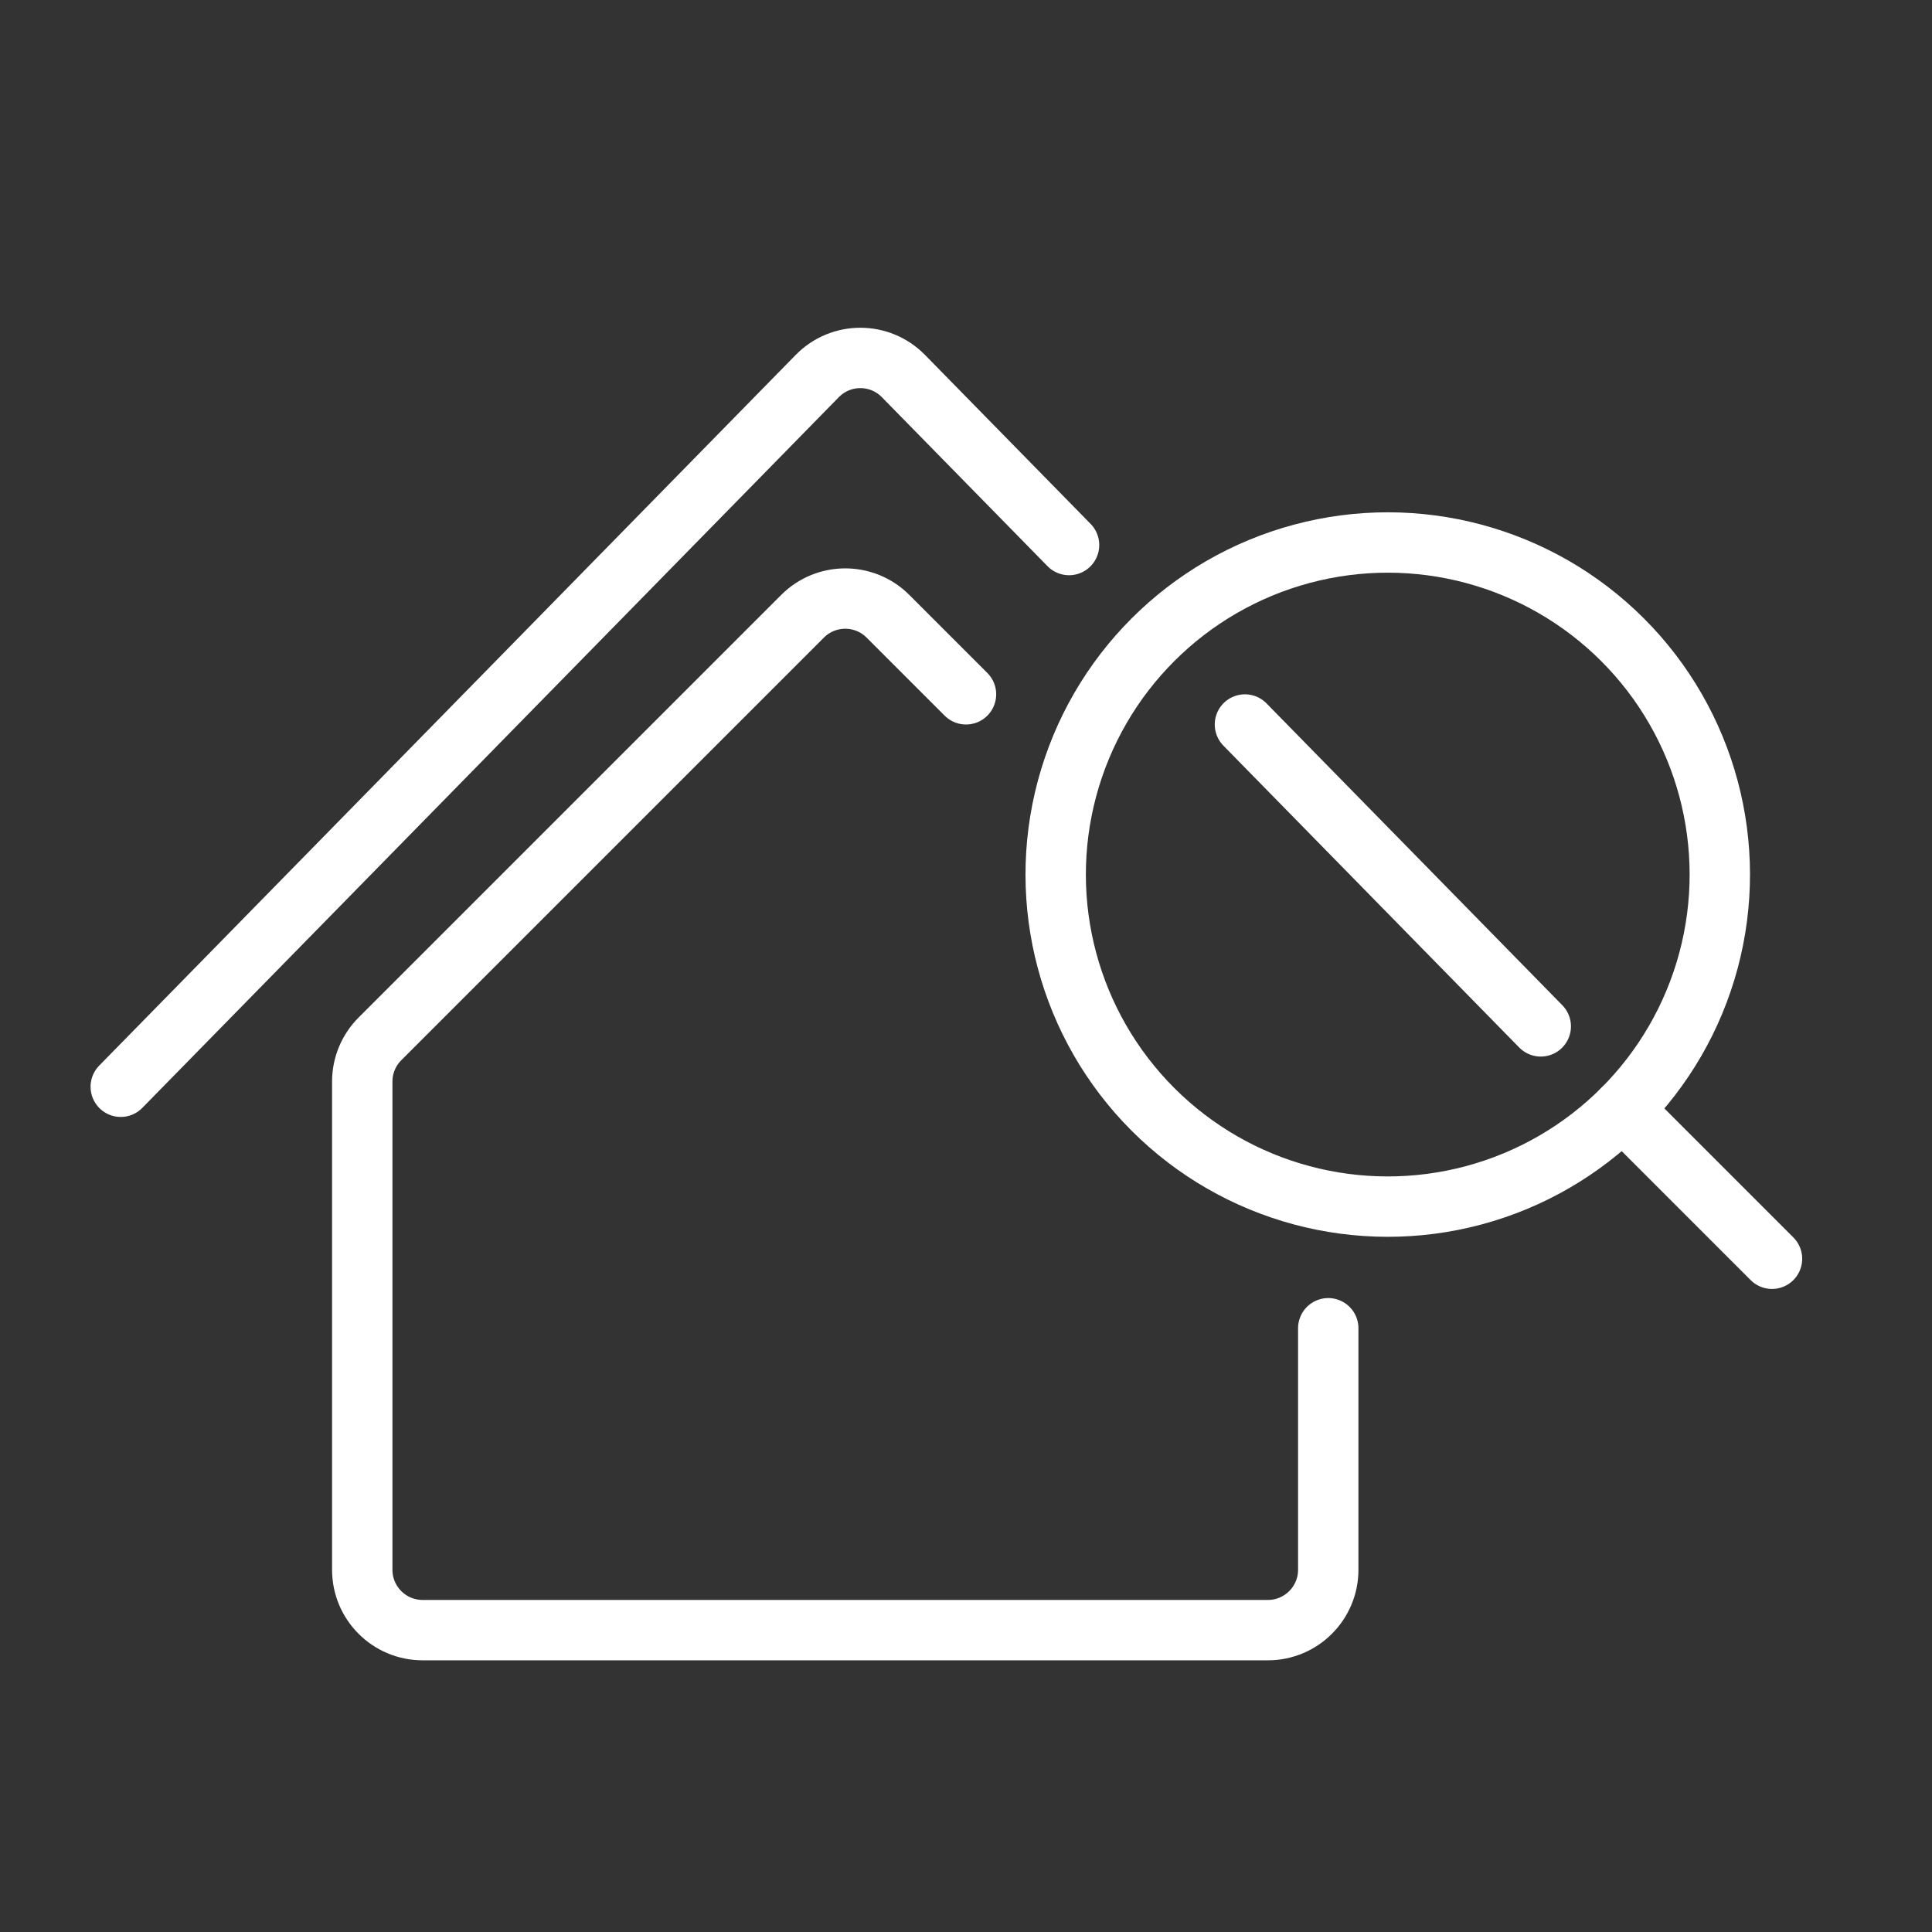 <svg width="64" height="64" viewBox="0 0 64 64" fill="none" xmlns="http://www.w3.org/2000/svg">
<rect x="0" y="0" width="64" height="64" fill="#333333" stroke="none"/>
<path d="M4 36L27.072 12.458C27.856 11.657 29.144 11.657 29.928 12.458L35.139 17.774L35.36 18L35.414 18.055M51.04 34L41.24 24" stroke="white" stroke-width="2" stroke-linecap="round"/>
<path d="M32 23L29.414 20.414C28.633 19.633 27.367 19.633 26.586 20.414L12.586 34.414C12.211 34.789 12 35.298 12 35.828V52C12 53.104 12.895 54 14 54H42C43.105 54 44 53.104 44 52V44" stroke="white" stroke-width="2" stroke-linecap="round"/>
<circle cx="45.971" cy="28.971" r="11" transform="rotate(-45 45.971 28.971)" stroke="white" stroke-width="2"/>
<path d="M53.75 36.748L58.7 41.698" stroke="white" stroke-width="2" stroke-linecap="round"/>
</svg>
